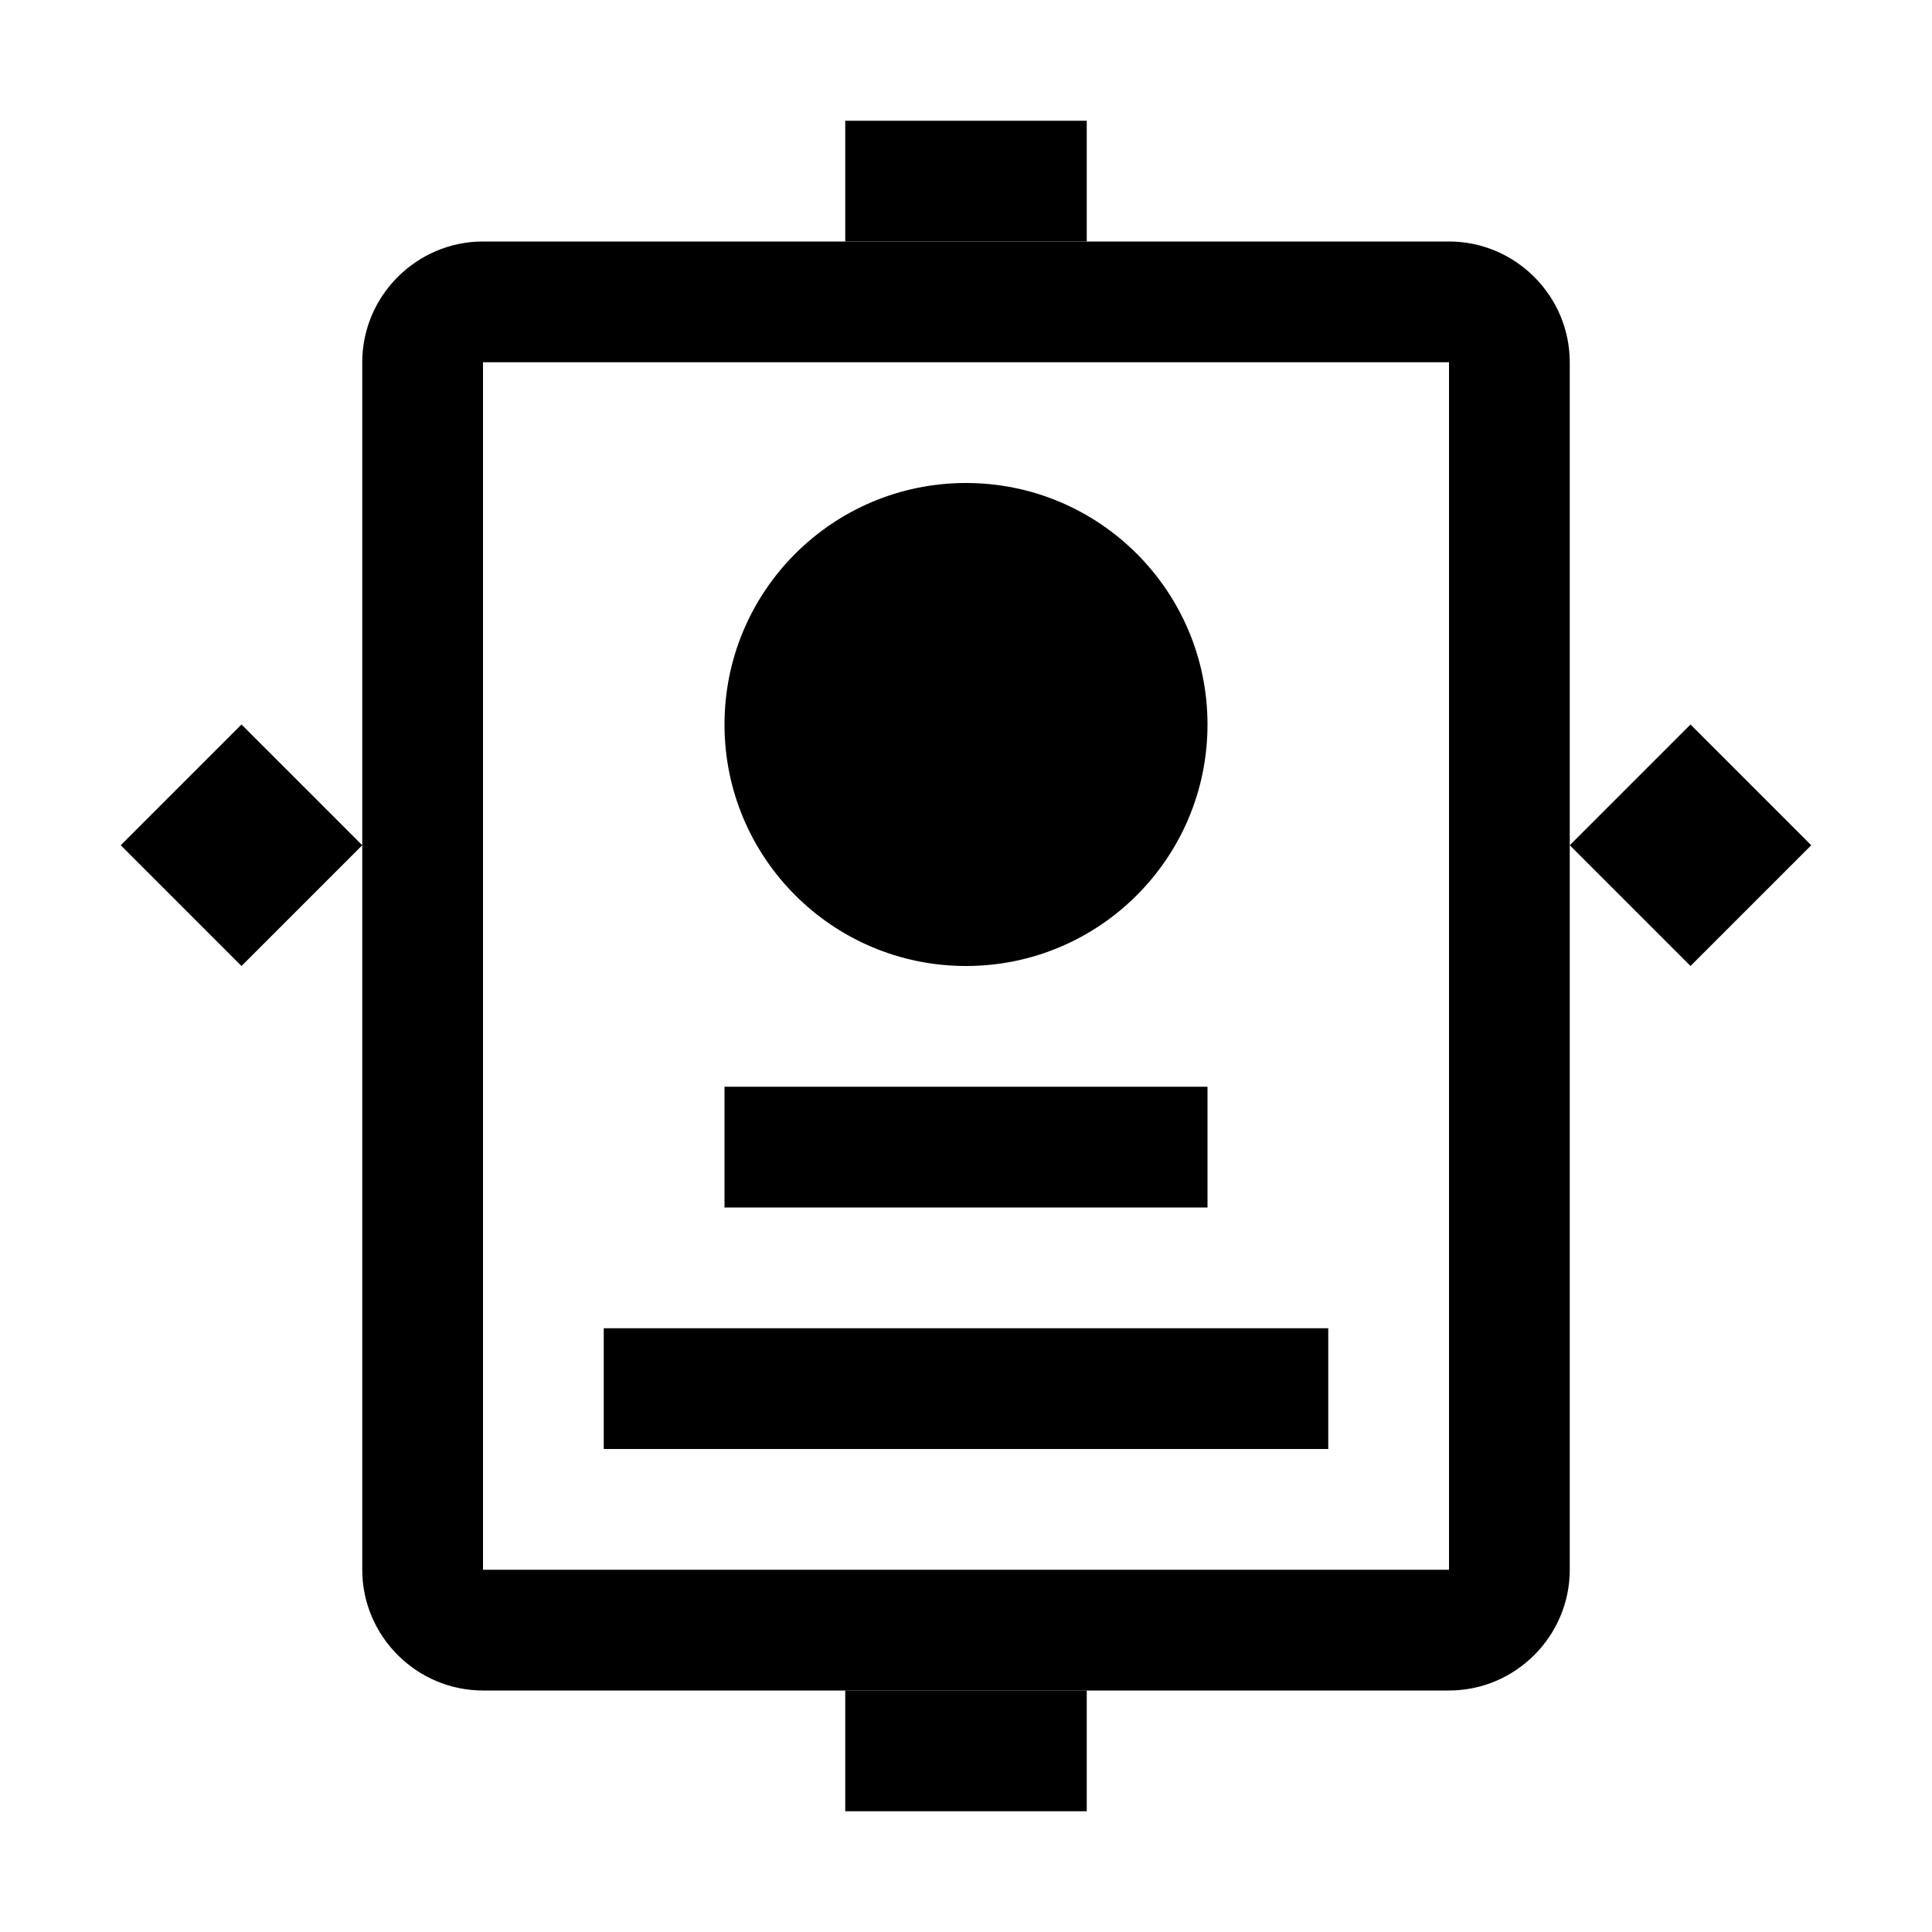 <svg width="32" height="32" viewBox="0 0 32 32" fill="currentColor" xmlns="http://www.w3.org/2000/svg">
  <path d="M24 4H8C6.9 4 6 4.9 6 6V26C6 27.1 6.9 28 8 28H24C25.1 28 26 27.1 26 26V6C26 4.9 25.1 4 24 4ZM24 26H8V6H24V26Z"/>
  <circle cx="16" cy="12" r="4"/>
  <rect x="12" y="18" width="8" height="2"/>
  <rect x="10" y="22" width="12" height="2"/>
  <path d="M28 16L30 14L28 12L26 14L28 16Z"/>
  <path d="M4 16L6 14L4 12L2 14L4 16Z"/>
  <rect x="14" y="2" width="4" height="2"/>
  <rect x="14" y="28" width="4" height="2"/>
</svg>
